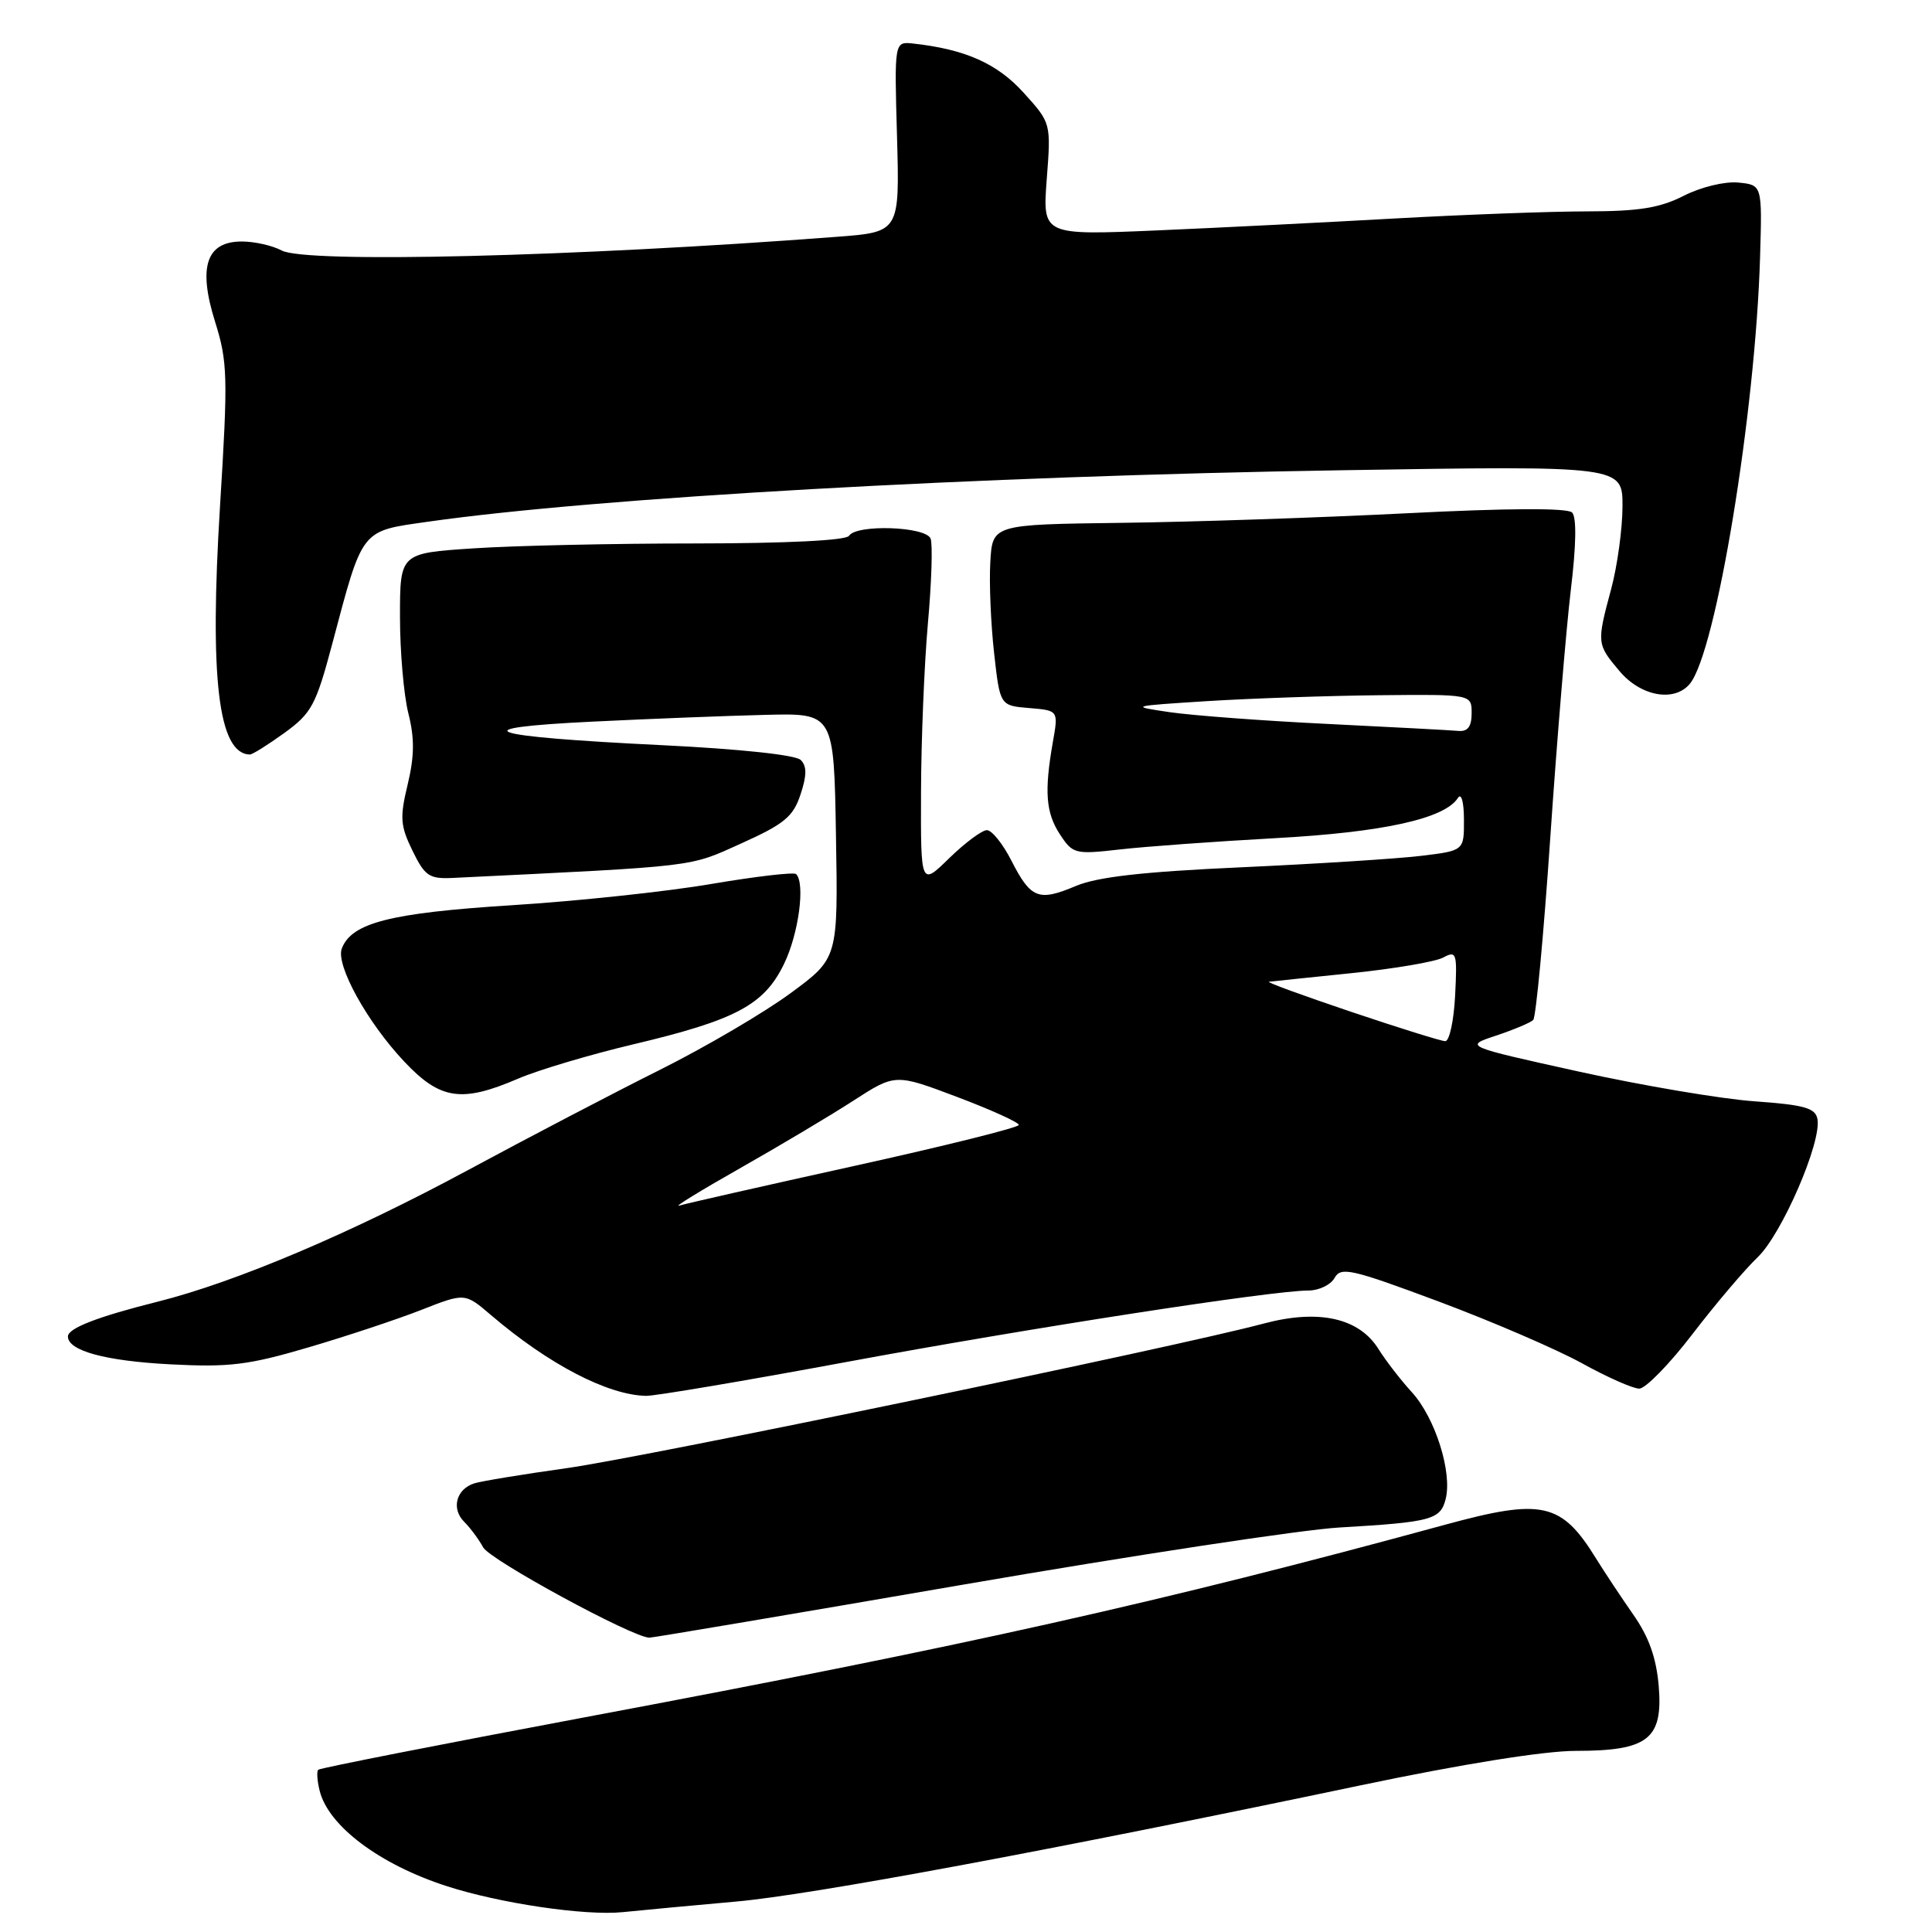 <?xml version="1.0" encoding="UTF-8" standalone="no"?>
<!DOCTYPE svg PUBLIC "-//W3C//DTD SVG 1.1//EN" "http://www.w3.org/Graphics/SVG/1.1/DTD/svg11.dtd" >
<svg xmlns="http://www.w3.org/2000/svg" xmlns:xlink="http://www.w3.org/1999/xlink" version="1.1" viewBox="0 0 256 256">
 <g >
 <path fill="currentColor"
d=" M 97.50 251.97 C 107.49 251.09 139.19 245.19 180.27 236.57 C 193.74 233.74 204.63 232.00 208.80 232.00 C 218.37 232.00 220.37 230.44 219.79 223.42 C 219.47 219.67 218.49 216.90 216.42 213.95 C 214.82 211.65 212.60 208.31 211.50 206.53 C 206.90 199.08 204.39 198.51 191.50 202.03 C 153.97 212.27 128.01 218.08 77.54 227.54 C 58.30 231.15 42.39 234.28 42.17 234.50 C 41.94 234.72 42.03 235.98 42.36 237.30 C 43.53 241.97 50.31 247.05 59.18 249.92 C 66.25 252.21 77.54 253.87 82.50 253.37 C 85.25 253.09 92.00 252.46 97.50 251.97 Z  M 127.70 209.96 C 150.14 206.09 172.55 202.68 177.50 202.40 C 189.67 201.69 190.87 201.37 191.56 198.62 C 192.45 195.07 190.17 187.88 187.10 184.50 C 185.59 182.85 183.61 180.28 182.68 178.79 C 180.11 174.63 174.75 173.43 167.44 175.38 C 155.77 178.50 85.58 193.06 75.14 194.53 C 69.30 195.35 63.77 196.26 62.85 196.55 C 60.45 197.31 59.76 199.91 61.51 201.65 C 62.34 202.48 63.46 204.00 64.02 205.03 C 64.91 206.70 83.87 217.00 86.05 217.00 C 86.52 217.00 105.27 213.83 127.70 209.96 Z  M 112.11 180.48 C 136.37 175.98 168.58 171.00 173.38 171.00 C 174.77 171.00 176.32 170.25 176.84 169.33 C 177.68 167.82 179.06 168.14 190.64 172.46 C 197.71 175.10 206.24 178.78 209.60 180.63 C 212.95 182.48 216.37 184.00 217.21 184.00 C 218.04 184.00 221.23 180.74 224.28 176.75 C 227.34 172.76 231.22 168.19 232.90 166.59 C 236.12 163.51 241.40 151.31 240.82 148.27 C 240.54 146.81 239.08 146.40 232.49 145.93 C 228.10 145.62 217.64 143.85 209.25 142.00 C 193.99 138.63 193.99 138.63 198.25 137.22 C 200.59 136.44 202.80 135.51 203.16 135.15 C 203.52 134.79 204.54 123.93 205.42 111.00 C 206.30 98.07 207.53 83.31 208.14 78.18 C 208.86 72.24 208.92 68.52 208.31 67.91 C 207.69 67.29 199.77 67.33 186.42 68.01 C 174.92 68.59 157.85 69.17 148.50 69.28 C 131.50 69.50 131.50 69.50 131.22 74.50 C 131.06 77.25 131.29 82.65 131.72 86.50 C 132.50 93.50 132.50 93.50 136.37 93.82 C 140.25 94.14 140.25 94.14 139.51 98.32 C 138.36 104.89 138.57 107.70 140.46 110.58 C 142.15 113.15 142.46 113.23 148.36 112.56 C 151.74 112.17 161.03 111.50 169.00 111.06 C 183.29 110.28 191.44 108.48 193.19 105.72 C 193.63 105.03 193.98 106.28 193.98 108.61 C 194.00 112.72 194.00 112.72 188.25 113.41 C 185.09 113.79 174.40 114.47 164.50 114.92 C 151.44 115.51 145.42 116.19 142.55 117.40 C 137.61 119.48 136.59 119.08 134.02 114.05 C 132.89 111.82 131.42 110.00 130.77 110.00 C 130.12 110.00 127.88 111.67 125.79 113.70 C 122.00 117.41 122.00 117.41 122.04 104.95 C 122.06 98.10 122.47 88.05 122.95 82.62 C 123.44 77.18 123.60 72.12 123.31 71.37 C 122.69 69.75 113.46 69.44 112.50 71.00 C 112.12 71.61 104.23 72.00 92.19 72.01 C 81.36 72.01 68.11 72.30 62.75 72.66 C 53.00 73.30 53.00 73.30 53.00 81.71 C 53.00 86.33 53.50 92.10 54.11 94.52 C 54.94 97.82 54.92 100.18 54.02 103.94 C 52.96 108.34 53.04 109.41 54.66 112.73 C 56.30 116.09 56.88 116.48 60.00 116.33 C 92.80 114.73 91.19 114.93 98.22 111.76 C 103.92 109.19 105.10 108.22 106.07 105.28 C 106.92 102.73 106.92 101.52 106.10 100.70 C 105.43 100.03 97.99 99.24 87.74 98.74 C 64.05 97.59 60.77 96.48 78.50 95.62 C 86.20 95.24 96.55 94.84 101.50 94.72 C 110.50 94.50 110.50 94.50 110.77 110.73 C 111.05 126.97 111.05 126.97 104.77 131.59 C 101.32 134.14 93.55 138.70 87.50 141.73 C 81.45 144.75 69.97 150.75 62.00 155.05 C 46.50 163.41 31.25 169.88 20.89 172.48 C 12.91 174.48 9.00 176.00 9.00 177.09 C 9.00 178.98 13.94 180.33 22.54 180.78 C 30.38 181.19 32.91 180.88 40.82 178.55 C 45.86 177.07 52.61 174.83 55.80 173.58 C 61.60 171.30 61.60 171.30 65.05 174.25 C 72.71 180.79 80.51 184.85 85.61 184.96 C 86.77 184.98 98.69 182.97 112.11 180.48 Z  M 68.67 142.92 C 71.33 141.78 78.15 139.75 83.83 138.40 C 97.51 135.16 101.25 133.17 103.89 127.72 C 105.83 123.73 106.72 117.05 105.49 115.82 C 105.20 115.54 100.15 116.13 94.25 117.13 C 88.36 118.14 76.44 119.41 67.77 119.95 C 51.72 120.97 46.60 122.27 45.29 125.68 C 44.46 127.86 48.66 135.47 53.58 140.68 C 58.34 145.73 61.16 146.15 68.67 142.92 Z  M 37.68 97.12 C 41.29 94.50 41.86 93.44 44.01 85.37 C 48.12 69.90 47.72 70.41 56.71 69.13 C 79.16 65.93 129.68 63.08 177.75 62.31 C 215.00 61.71 215.00 61.71 214.99 67.10 C 214.98 70.07 214.31 74.97 213.50 78.00 C 211.56 85.22 211.57 85.34 214.59 88.92 C 217.40 92.27 221.86 93.08 223.91 90.61 C 227.39 86.42 232.62 54.64 233.22 34.00 C 233.50 24.50 233.50 24.50 230.32 24.19 C 228.53 24.02 225.39 24.78 223.11 25.94 C 219.95 27.55 217.18 28.00 210.29 28.01 C 205.46 28.01 194.07 28.44 185.00 28.94 C 175.93 29.45 161.67 30.17 153.32 30.53 C 138.14 31.18 138.14 31.18 138.70 23.74 C 139.27 16.30 139.27 16.30 135.63 12.28 C 132.14 8.42 127.91 6.53 121.00 5.77 C 118.50 5.50 118.50 5.50 118.86 18.12 C 119.21 30.75 119.21 30.75 110.86 31.38 C 76.09 34.03 40.46 34.90 37.32 33.19 C 36.11 32.54 33.74 32.00 32.04 32.00 C 27.33 32.00 26.21 35.36 28.51 42.67 C 30.16 47.93 30.22 49.92 29.16 66.95 C 27.74 89.92 28.93 99.88 33.10 99.98 C 33.43 99.99 35.49 98.70 37.68 97.12 Z  M 98.00 154.83 C 103.22 151.87 110.01 147.83 113.07 145.85 C 118.63 142.26 118.63 142.26 126.82 145.35 C 131.32 147.05 135.00 148.72 135.00 149.06 C 135.00 149.40 125.21 151.84 113.25 154.48 C 101.29 157.12 90.83 159.49 90.00 159.75 C 89.17 160.01 92.78 157.79 98.00 154.83 Z  M 179.00 134.06 C 172.68 131.93 167.79 130.15 168.14 130.09 C 168.50 130.04 173.41 129.53 179.06 128.95 C 184.71 128.37 190.19 127.44 191.23 126.88 C 193.00 125.93 193.10 126.24 192.81 131.93 C 192.64 135.27 192.05 137.98 191.50 137.96 C 190.95 137.95 185.32 136.19 179.00 134.06 Z  M 176.02 95.93 C 167.50 95.52 158.05 94.81 155.02 94.37 C 149.62 93.58 149.73 93.55 160.00 92.90 C 165.78 92.54 176.01 92.19 182.75 92.12 C 195.00 92.00 195.00 92.00 195.00 94.50 C 195.00 96.27 194.49 96.96 193.25 96.85 C 192.29 96.76 184.53 96.35 176.02 95.93 Z "/>
</g>
</svg>